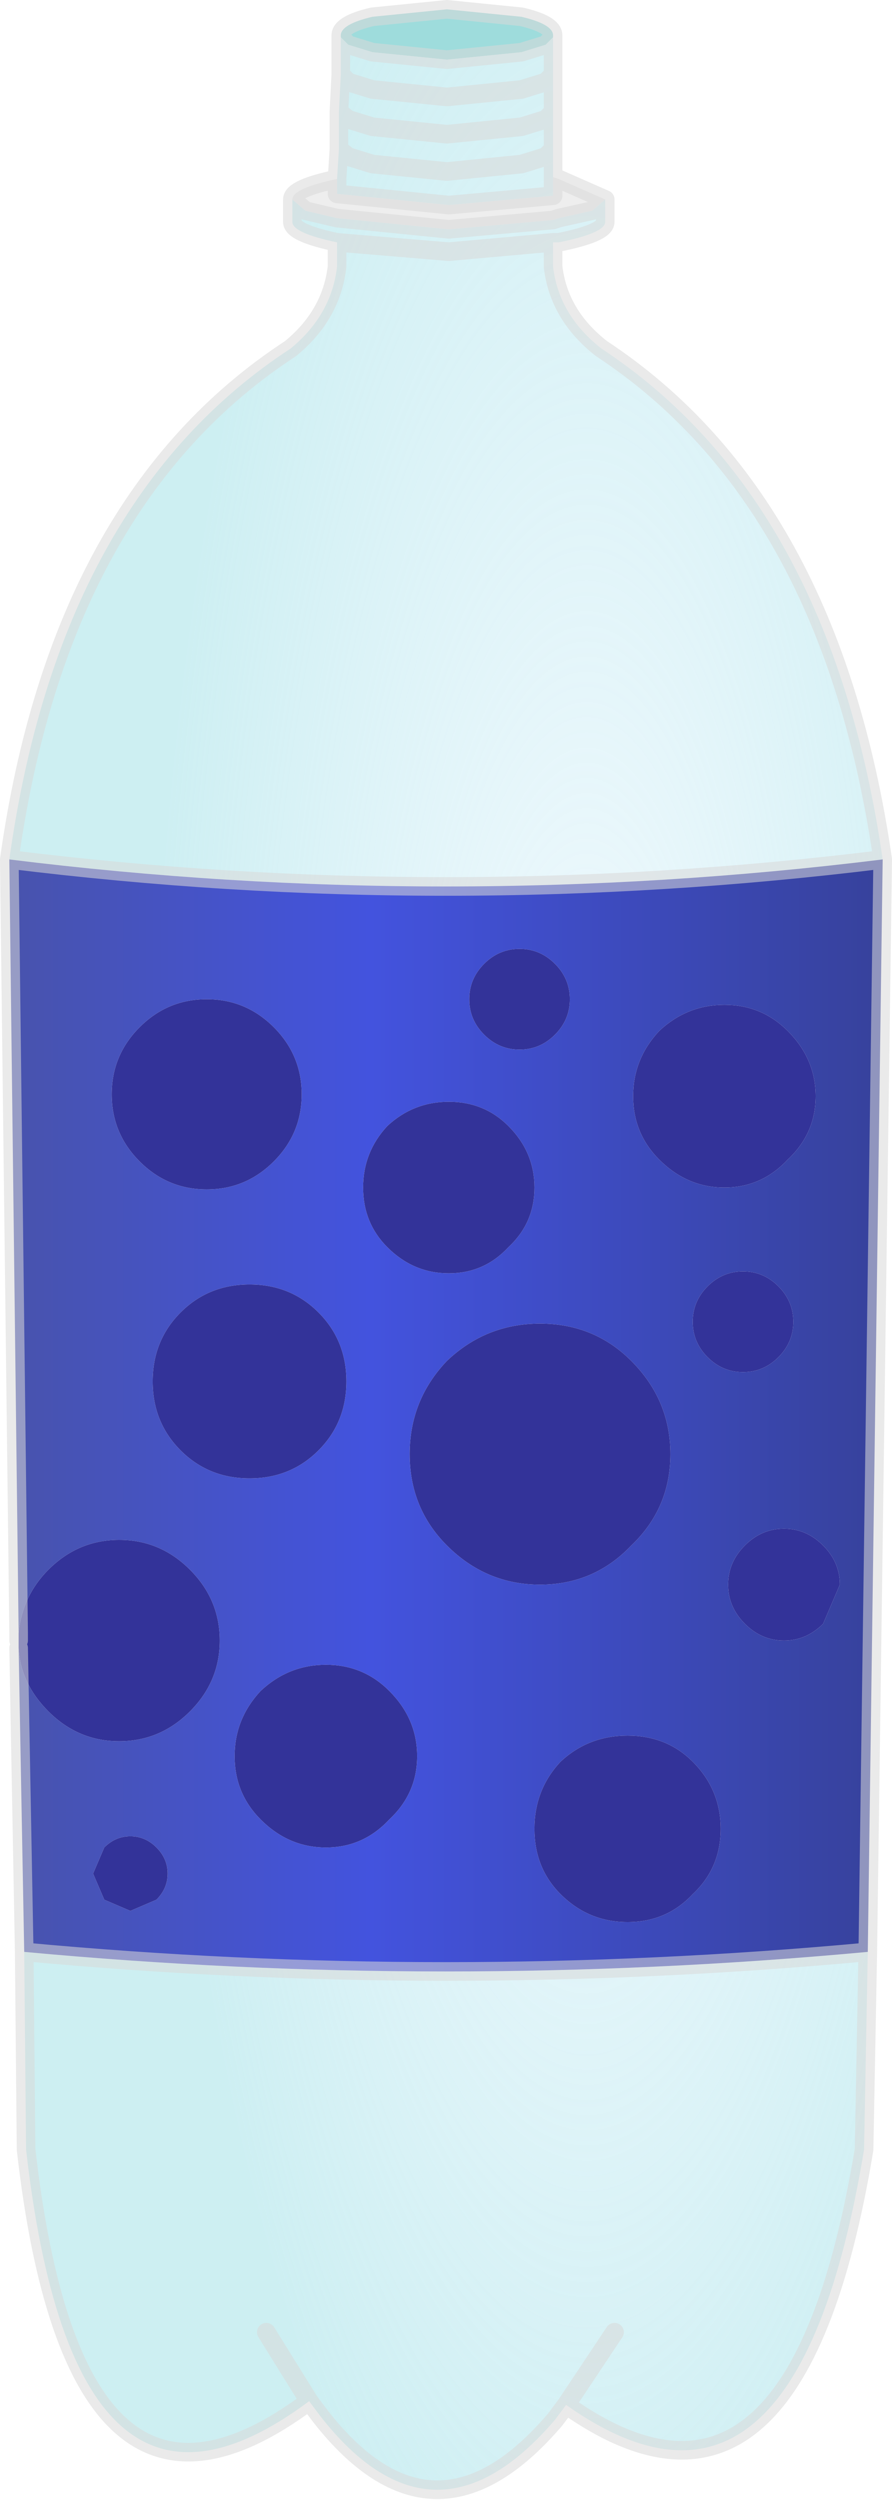 <?xml version="1.0" encoding="UTF-8" standalone="no"?>
<svg xmlns:xlink="http://www.w3.org/1999/xlink" height="67.05px" width="23.95px" xmlns="http://www.w3.org/2000/svg">
  <g transform="matrix(1.0, 0.0, 0.0, 1.0, 11.95, 33.5)">
    <use height="67.05" transform="matrix(1.0, 0.0, 0.0, 1.0, -11.95, -33.5)" width="23.95" xlink:href="#shape0"/>
  </g>
  <defs>
    <g id="shape0" transform="matrix(1.0, 0.0, 0.0, 1.0, 11.95, 33.5)">
      <path d="M2.9 -32.5 L2.7 -32.3 2.05 -32.1 0.05 -31.9 -1.95 -32.1 -2.6 -32.3 -2.8 -32.5 -2.8 -32.55 Q-2.8 -32.85 -1.95 -33.05 L0.05 -33.25 2.05 -33.05 Q2.9 -32.85 2.9 -32.55 L2.9 -32.5" fill="#3eb9b9" fill-opacity="0.498" fill-rule="evenodd" stroke="none"/>
      <path d="M-2.8 -32.5 L-2.6 -32.3 -1.95 -32.1 0.05 -31.9 2.05 -32.1 2.7 -32.3 2.9 -32.5 2.9 -31.5 2.7 -31.3 2.05 -31.1 0.05 -30.9 -1.95 -31.1 -2.6 -31.3 -2.8 -31.5 -2.6 -31.3 -1.95 -31.1 0.05 -30.9 2.05 -31.1 2.7 -31.3 2.9 -31.5 2.9 -30.5 2.9 -29.5 2.9 -28.75 2.9 -28.25 0.1 -28.0 -2.9 -28.3 -2.9 -28.7 -2.85 -29.5 -2.6 -29.3 -1.95 -29.1 0.05 -28.9 2.05 -29.1 2.7 -29.3 2.9 -29.5 2.7 -29.3 2.05 -29.1 0.05 -28.9 -1.95 -29.1 -2.6 -29.3 -2.85 -29.5 -2.85 -30.5 -2.8 -31.5 -2.8 -32.5 M-4.1 -28.15 L-3.75 -27.85 -2.9 -27.65 0.1 -27.35 2.9 -27.6 3.05 -27.65 3.95 -27.85 4.3 -28.15 4.3 -27.55 Q4.3 -27.25 3.05 -27.0 L2.9 -27.0 0.1 -26.75 -2.9 -27.0 0.1 -26.75 2.9 -27.0 2.9 -26.35 Q3.05 -25.05 4.2 -24.15 10.35 -20.1 11.75 -10.45 0.0 -9.0 -11.7 -10.45 -10.35 -20.1 -4.15 -24.15 -3.05 -25.05 -2.9 -26.35 L-2.9 -27.0 Q-4.1 -27.25 -4.1 -27.55 L-4.1 -28.15 M2.9 -30.5 L2.7 -30.3 2.05 -30.1 0.05 -29.9 -1.95 -30.1 -2.6 -30.3 -2.85 -30.5 -2.6 -30.3 -1.95 -30.1 0.05 -29.9 2.05 -30.1 2.7 -30.3 2.9 -30.5 M11.35 18.85 L11.25 24.15 Q9.4 35.35 3.25 31.0 L2.95 31.4 Q-0.3 35.2 -3.35 31.3 L-3.65 30.9 Q-9.95 35.6 -11.25 24.15 L-11.3 18.85 Q0.0 19.9 11.35 18.85 M4.55 29.05 L3.25 31.0 4.55 29.05 M-4.8 29.05 L-3.65 30.9 -4.8 29.05" fill="url(#gradient0)" fill-rule="evenodd" stroke="none"/>
      <path d="M4.3 -28.15 L3.95 -27.85 3.05 -27.65 2.9 -27.6 0.1 -27.35 -2.9 -27.65 -3.75 -27.85 -4.1 -28.15 Q-4.1 -28.45 -2.9 -28.7 L-2.9 -28.3 0.1 -28.0 2.9 -28.25 2.9 -28.75 3.05 -28.7 4.3 -28.15" fill="#eaeaea" fill-opacity="0.812" fill-rule="evenodd" stroke="none"/>
      <path d="M11.75 -10.45 L11.35 18.85 Q0.0 19.9 -11.3 18.85 L-11.45 10.7 Q-11.4 11.65 -10.65 12.4 -9.85 13.2 -8.75 13.2 -7.65 13.2 -6.85 12.4 -6.05 11.6 -6.05 10.5 -6.05 9.4 -6.85 8.6 -7.65 7.8 -8.75 7.8 -9.85 7.8 -10.65 8.6 -11.35 9.3 -11.45 10.3 L-11.7 -10.45 Q0.0 -9.0 11.75 -10.45 M7.4 15.55 Q7.4 14.5 6.65 13.75 5.95 13.05 4.9 13.05 3.85 13.05 3.1 13.75 2.4 14.5 2.4 15.55 2.4 16.6 3.1 17.3 3.85 18.05 4.9 18.05 5.95 18.05 6.65 17.3 7.4 16.6 7.4 15.55 M2.55 2.0 Q1.1 2.0 0.05 3.0 -0.95 4.05 -0.95 5.5 -0.95 6.95 0.05 7.95 1.1 9.0 2.55 9.0 4.0 9.0 5.0 7.95 6.05 6.95 6.05 5.5 6.05 4.05 5.0 3.0 4.0 2.0 2.55 2.0 M8.95 2.9 Q9.35 2.5 9.35 1.95 9.35 1.4 8.95 1.0 8.55 0.6 8.0 0.6 7.45 0.6 7.05 1.0 6.65 1.4 6.65 1.95 6.65 2.5 7.05 2.9 7.45 3.3 8.0 3.3 8.55 3.3 8.95 2.9 M10.15 10.05 L10.6 9.0 Q10.6 8.4 10.15 7.95 9.7 7.5 9.1 7.5 8.5 7.5 8.05 7.95 7.6 8.4 7.6 9.0 7.6 9.6 8.05 10.05 8.5 10.5 9.1 10.5 9.7 10.5 10.15 10.05 M5.75 -2.4 Q6.5 -1.65 7.5 -1.65 8.5 -1.65 9.2 -2.4 9.95 -3.1 9.95 -4.1 9.95 -5.1 9.2 -5.85 8.5 -6.55 7.5 -6.55 6.5 -6.55 5.75 -5.85 5.05 -5.1 5.05 -4.1 5.05 -3.1 5.75 -2.4 M1.7 -3.3 Q1.05 -3.95 0.1 -3.95 -0.85 -3.95 -1.55 -3.3 -2.2 -2.6 -2.2 -1.65 -2.2 -0.7 -1.55 -0.05 -0.85 0.65 0.1 0.65 1.05 0.65 1.7 -0.05 2.4 -0.7 2.4 -1.65 2.4 -2.6 1.7 -3.3 M1.05 -7.65 Q0.65 -7.25 0.65 -6.7 0.65 -6.15 1.05 -5.75 1.45 -5.35 2.0 -5.35 2.55 -5.35 2.95 -5.75 3.35 -6.15 3.35 -6.7 3.35 -7.25 2.95 -7.65 2.55 -8.05 2.0 -8.05 1.45 -8.05 1.05 -7.65 M-2.65 3.55 Q-2.65 2.45 -3.4 1.7 -4.15 0.95 -5.25 0.95 -6.35 0.95 -7.1 1.7 -7.85 2.45 -7.85 3.55 -7.85 4.65 -7.1 5.4 -6.35 6.15 -5.25 6.15 -4.15 6.15 -3.4 5.4 -2.65 4.65 -2.65 3.55 M-8.2 -5.95 Q-8.95 -5.2 -8.95 -4.15 -8.95 -3.1 -8.2 -2.35 -7.45 -1.6 -6.4 -1.6 -5.35 -1.6 -4.6 -2.35 -3.85 -3.1 -3.85 -4.15 -3.85 -5.2 -4.6 -5.95 -5.35 -6.7 -6.4 -6.7 -7.45 -6.7 -8.2 -5.95 M-9.15 16.05 L-9.45 16.75 -9.15 17.45 -8.45 17.75 -7.75 17.45 Q-7.45 17.15 -7.45 16.75 -7.45 16.35 -7.75 16.05 -8.05 15.75 -8.45 15.75 -8.85 15.75 -9.15 16.05 M-3.2 11.15 Q-4.2 11.15 -4.95 11.85 -5.65 12.6 -5.65 13.6 -5.65 14.6 -4.95 15.3 -4.2 16.05 -3.2 16.05 -2.2 16.05 -1.5 15.3 -0.75 14.6 -0.75 13.6 -0.75 12.6 -1.5 11.85 -2.2 11.15 -3.2 11.15" fill="url(#gradient1)" fill-rule="evenodd" stroke="none"/>
      <path d="M-11.45 10.7 L-11.45 10.5 -11.45 10.3 Q-11.35 9.3 -10.65 8.6 -9.85 7.8 -8.75 7.8 -7.65 7.8 -6.85 8.6 -6.05 9.4 -6.05 10.5 -6.05 11.6 -6.85 12.4 -7.65 13.2 -8.75 13.2 -9.85 13.2 -10.65 12.4 -11.4 11.65 -11.45 10.7 M1.05 -7.65 Q1.45 -8.05 2.0 -8.05 2.55 -8.05 2.95 -7.65 3.35 -7.25 3.35 -6.7 3.35 -6.15 2.95 -5.75 2.55 -5.35 2.0 -5.35 1.45 -5.35 1.05 -5.75 0.65 -6.15 0.65 -6.7 0.65 -7.25 1.05 -7.65 M1.7 -3.3 Q2.4 -2.6 2.4 -1.65 2.4 -0.7 1.7 -0.05 1.05 0.65 0.1 0.65 -0.85 0.65 -1.55 -0.05 -2.2 -0.7 -2.2 -1.65 -2.2 -2.6 -1.55 -3.3 -0.85 -3.95 0.1 -3.95 1.05 -3.95 1.7 -3.3 M5.75 -2.4 Q5.05 -3.1 5.05 -4.1 5.05 -5.1 5.75 -5.85 6.5 -6.55 7.5 -6.55 8.5 -6.55 9.2 -5.85 9.95 -5.1 9.95 -4.1 9.95 -3.1 9.2 -2.4 8.5 -1.65 7.5 -1.65 6.5 -1.65 5.75 -2.4 M10.15 10.05 Q9.7 10.5 9.1 10.5 8.5 10.5 8.05 10.05 7.6 9.6 7.6 9.0 7.6 8.4 8.05 7.95 8.5 7.5 9.1 7.5 9.7 7.5 10.15 7.95 10.6 8.4 10.6 9.0 L10.15 10.05 M8.95 2.9 Q8.55 3.3 8.0 3.3 7.45 3.3 7.05 2.9 6.65 2.5 6.65 1.95 6.65 1.4 7.05 1.0 7.45 0.6 8.0 0.6 8.55 0.6 8.95 1.0 9.35 1.4 9.35 1.95 9.35 2.5 8.95 2.9 M2.55 2.0 Q4.0 2.0 5.0 3.0 6.05 4.05 6.05 5.5 6.05 6.95 5.0 7.95 4.0 9.0 2.55 9.0 1.1 9.0 0.05 7.95 -0.95 6.95 -0.95 5.5 -0.95 4.05 0.05 3.0 1.1 2.0 2.55 2.0 M7.4 15.55 Q7.4 16.6 6.65 17.3 5.95 18.05 4.9 18.05 3.85 18.05 3.1 17.3 2.4 16.6 2.4 15.55 2.4 14.5 3.1 13.75 3.85 13.05 4.9 13.05 5.95 13.05 6.65 13.75 7.4 14.5 7.4 15.55 M-8.2 -5.95 Q-7.45 -6.7 -6.4 -6.7 -5.35 -6.7 -4.6 -5.95 -3.85 -5.2 -3.85 -4.15 -3.85 -3.1 -4.6 -2.35 -5.35 -1.6 -6.4 -1.6 -7.45 -1.6 -8.2 -2.35 -8.95 -3.1 -8.95 -4.15 -8.95 -5.2 -8.2 -5.95 M-2.65 3.55 Q-2.65 4.65 -3.4 5.4 -4.15 6.15 -5.25 6.15 -6.35 6.15 -7.1 5.4 -7.85 4.65 -7.85 3.55 -7.85 2.45 -7.1 1.7 -6.35 0.95 -5.25 0.95 -4.15 0.95 -3.4 1.7 -2.65 2.45 -2.65 3.55 M-3.2 11.15 Q-2.2 11.15 -1.5 11.85 -0.75 12.6 -0.75 13.6 -0.75 14.6 -1.5 15.3 -2.2 16.05 -3.2 16.05 -4.2 16.05 -4.95 15.3 -5.65 14.6 -5.65 13.6 -5.65 12.6 -4.95 11.85 -4.2 11.15 -3.2 11.15 M-9.15 16.05 Q-8.85 15.75 -8.45 15.75 -8.05 15.75 -7.75 16.05 -7.45 16.35 -7.45 16.75 -7.45 17.15 -7.75 17.45 L-8.45 17.75 -9.15 17.45 -9.45 16.75 -9.15 16.05" fill="#333399" fill-rule="evenodd" stroke="none"/>
      <path d="M-2.8 -32.5 L-2.6 -32.3 -1.95 -32.1 0.05 -31.9 2.05 -32.1 2.7 -32.3 2.9 -32.5 2.9 -32.55 Q2.9 -32.85 2.05 -33.05 L0.05 -33.25 -1.95 -33.05 Q-2.8 -32.85 -2.8 -32.55 L-2.8 -32.5 -2.8 -31.5 -2.6 -31.3 -1.95 -31.1 0.05 -30.9 2.05 -31.1 2.7 -31.3 2.9 -31.5 2.9 -32.5 M4.3 -28.15 L3.95 -27.85 3.05 -27.65 2.9 -27.6 0.1 -27.35 -2.9 -27.65 -3.75 -27.85 -4.1 -28.15 -4.1 -27.55 Q-4.1 -27.25 -2.9 -27.0 L0.1 -26.75 2.9 -27.0 3.05 -27.0 Q4.3 -27.25 4.3 -27.55 L4.3 -28.15 3.05 -28.7 2.9 -28.75 2.9 -28.25 0.1 -28.0 -2.9 -28.3 -2.9 -28.7 Q-4.1 -28.45 -4.1 -28.15 M-2.85 -30.5 L-2.6 -30.3 -1.95 -30.1 0.05 -29.9 2.05 -30.1 2.7 -30.3 2.9 -30.5 2.9 -31.5 M2.9 -30.5 L2.9 -29.5 2.9 -28.75 M2.9 -29.5 L2.7 -29.3 2.05 -29.1 0.05 -28.9 -1.95 -29.1 -2.6 -29.3 -2.85 -29.5 -2.9 -28.7 M2.9 -27.0 L2.9 -26.35 Q3.05 -25.05 4.2 -24.15 10.35 -20.1 11.75 -10.45 L11.35 18.85 11.25 24.15 Q9.4 35.35 3.25 31.0 L2.95 31.4 Q-0.3 35.2 -3.35 31.3 L-3.65 30.9 Q-9.95 35.6 -11.25 24.15 L-11.3 18.85 -11.45 10.7 M-11.45 10.5 L-11.45 10.3 -11.7 -10.45 Q-10.35 -20.1 -4.15 -24.15 -3.05 -25.05 -2.9 -26.35 L-2.9 -27.0 M3.25 31.0 L4.55 29.05 M-2.85 -29.5 L-2.85 -30.5 -2.8 -31.5 M-3.65 30.9 L-4.8 29.05 M-11.3 18.85 Q0.0 19.9 11.35 18.85 M11.75 -10.45 Q0.0 -9.0 -11.7 -10.45" fill="none" stroke="#d9d9d9" stroke-linecap="round" stroke-linejoin="round" stroke-opacity="0.549" stroke-width="0.5"/>
    </g>
    <radialGradient cx="0" cy="0" gradientTransform="matrix(0.017, 0.0, 0.0, 0.057, 3.8, -0.2)" gradientUnits="userSpaceOnUse" id="gradient0" r="819.2" spreadMethod="pad">
      <stop offset="0.0" stop-color="#cbebf8" stop-opacity="0.29"/>
      <stop offset="0.847" stop-color="#b5e7ec" stop-opacity="0.671"/>
    </radialGradient>
    <linearGradient gradientTransform="matrix(0.014, 0.0, 0.0, 0.018, 0.0, 4.45)" gradientUnits="userSpaceOnUse" id="gradient1" spreadMethod="pad" x1="-819.2" x2="819.2">
      <stop offset="0.0" stop-color="#4853ae"/>
      <stop offset="0.412" stop-color="#4353de"/>
      <stop offset="1.0" stop-color="#37429d"/>
    </linearGradient>
  </defs>
</svg>
